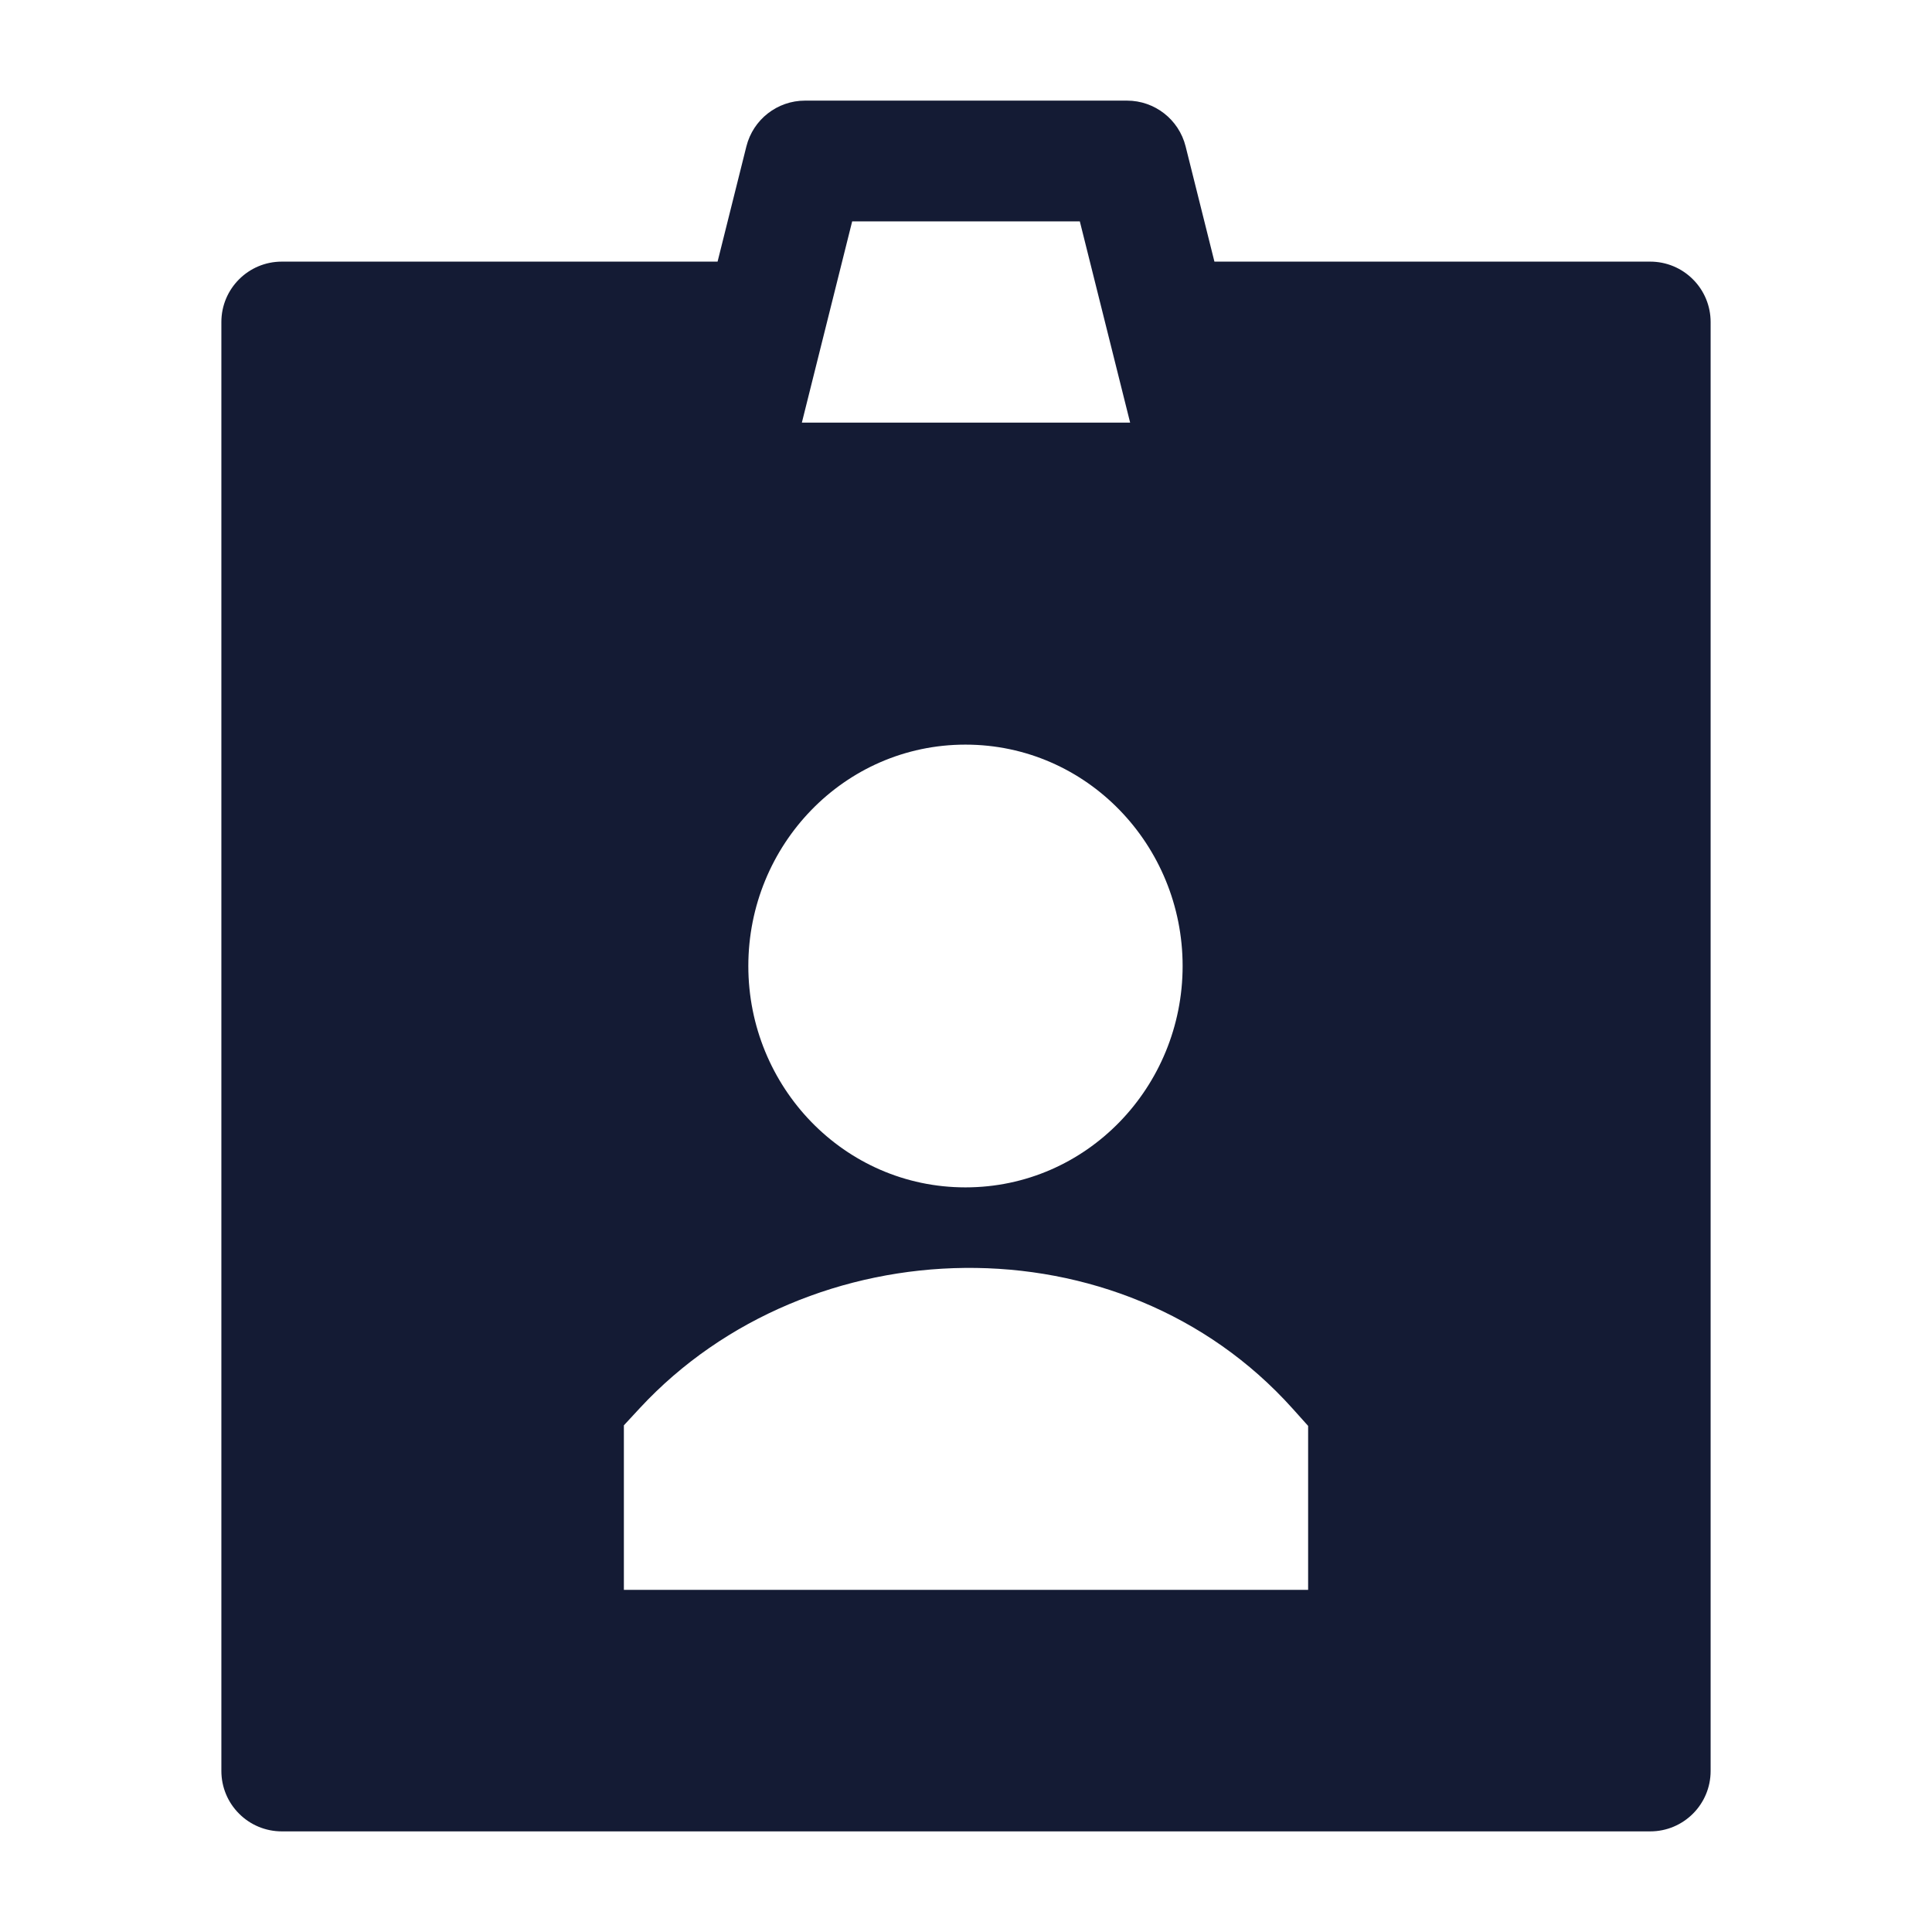 <svg width="24" height="24" viewBox="0 0 24 24" fill="none" xmlns="http://www.w3.org/2000/svg">
<path fill-rule="evenodd" clip-rule="evenodd" d="M9.272 1.818C9.356 1.484 9.656 1.25 10 1.25H14C14.344 1.25 14.644 1.484 14.728 1.818L15.086 3.25H20.5C20.699 3.25 20.89 3.329 21.03 3.47C21.171 3.61 21.25 3.801 21.25 4L21.25 22C21.25 22.414 20.914 22.75 20.5 22.75H3.5C3.301 22.75 3.11 22.671 2.97 22.53C2.829 22.39 2.75 22.199 2.75 22V4C2.75 3.586 3.086 3.25 3.5 3.25H8.914L9.272 1.818ZM9.961 5.25H14.039L13.414 2.75H10.586L9.961 5.25ZM11.993 9.25C10.485 9.25 9.296 10.5 9.296 12C9.296 13.5 10.485 14.75 11.993 14.75C13.502 14.75 14.691 13.5 14.691 12C14.691 10.5 13.502 9.25 11.993 9.25ZM16.059 17.5C13.914 15.106 10.046 15.232 7.95 17.49L7.75 17.706V19.75H16.25V17.713L16.059 17.5Z" fill="#141B34"/>
</svg>
